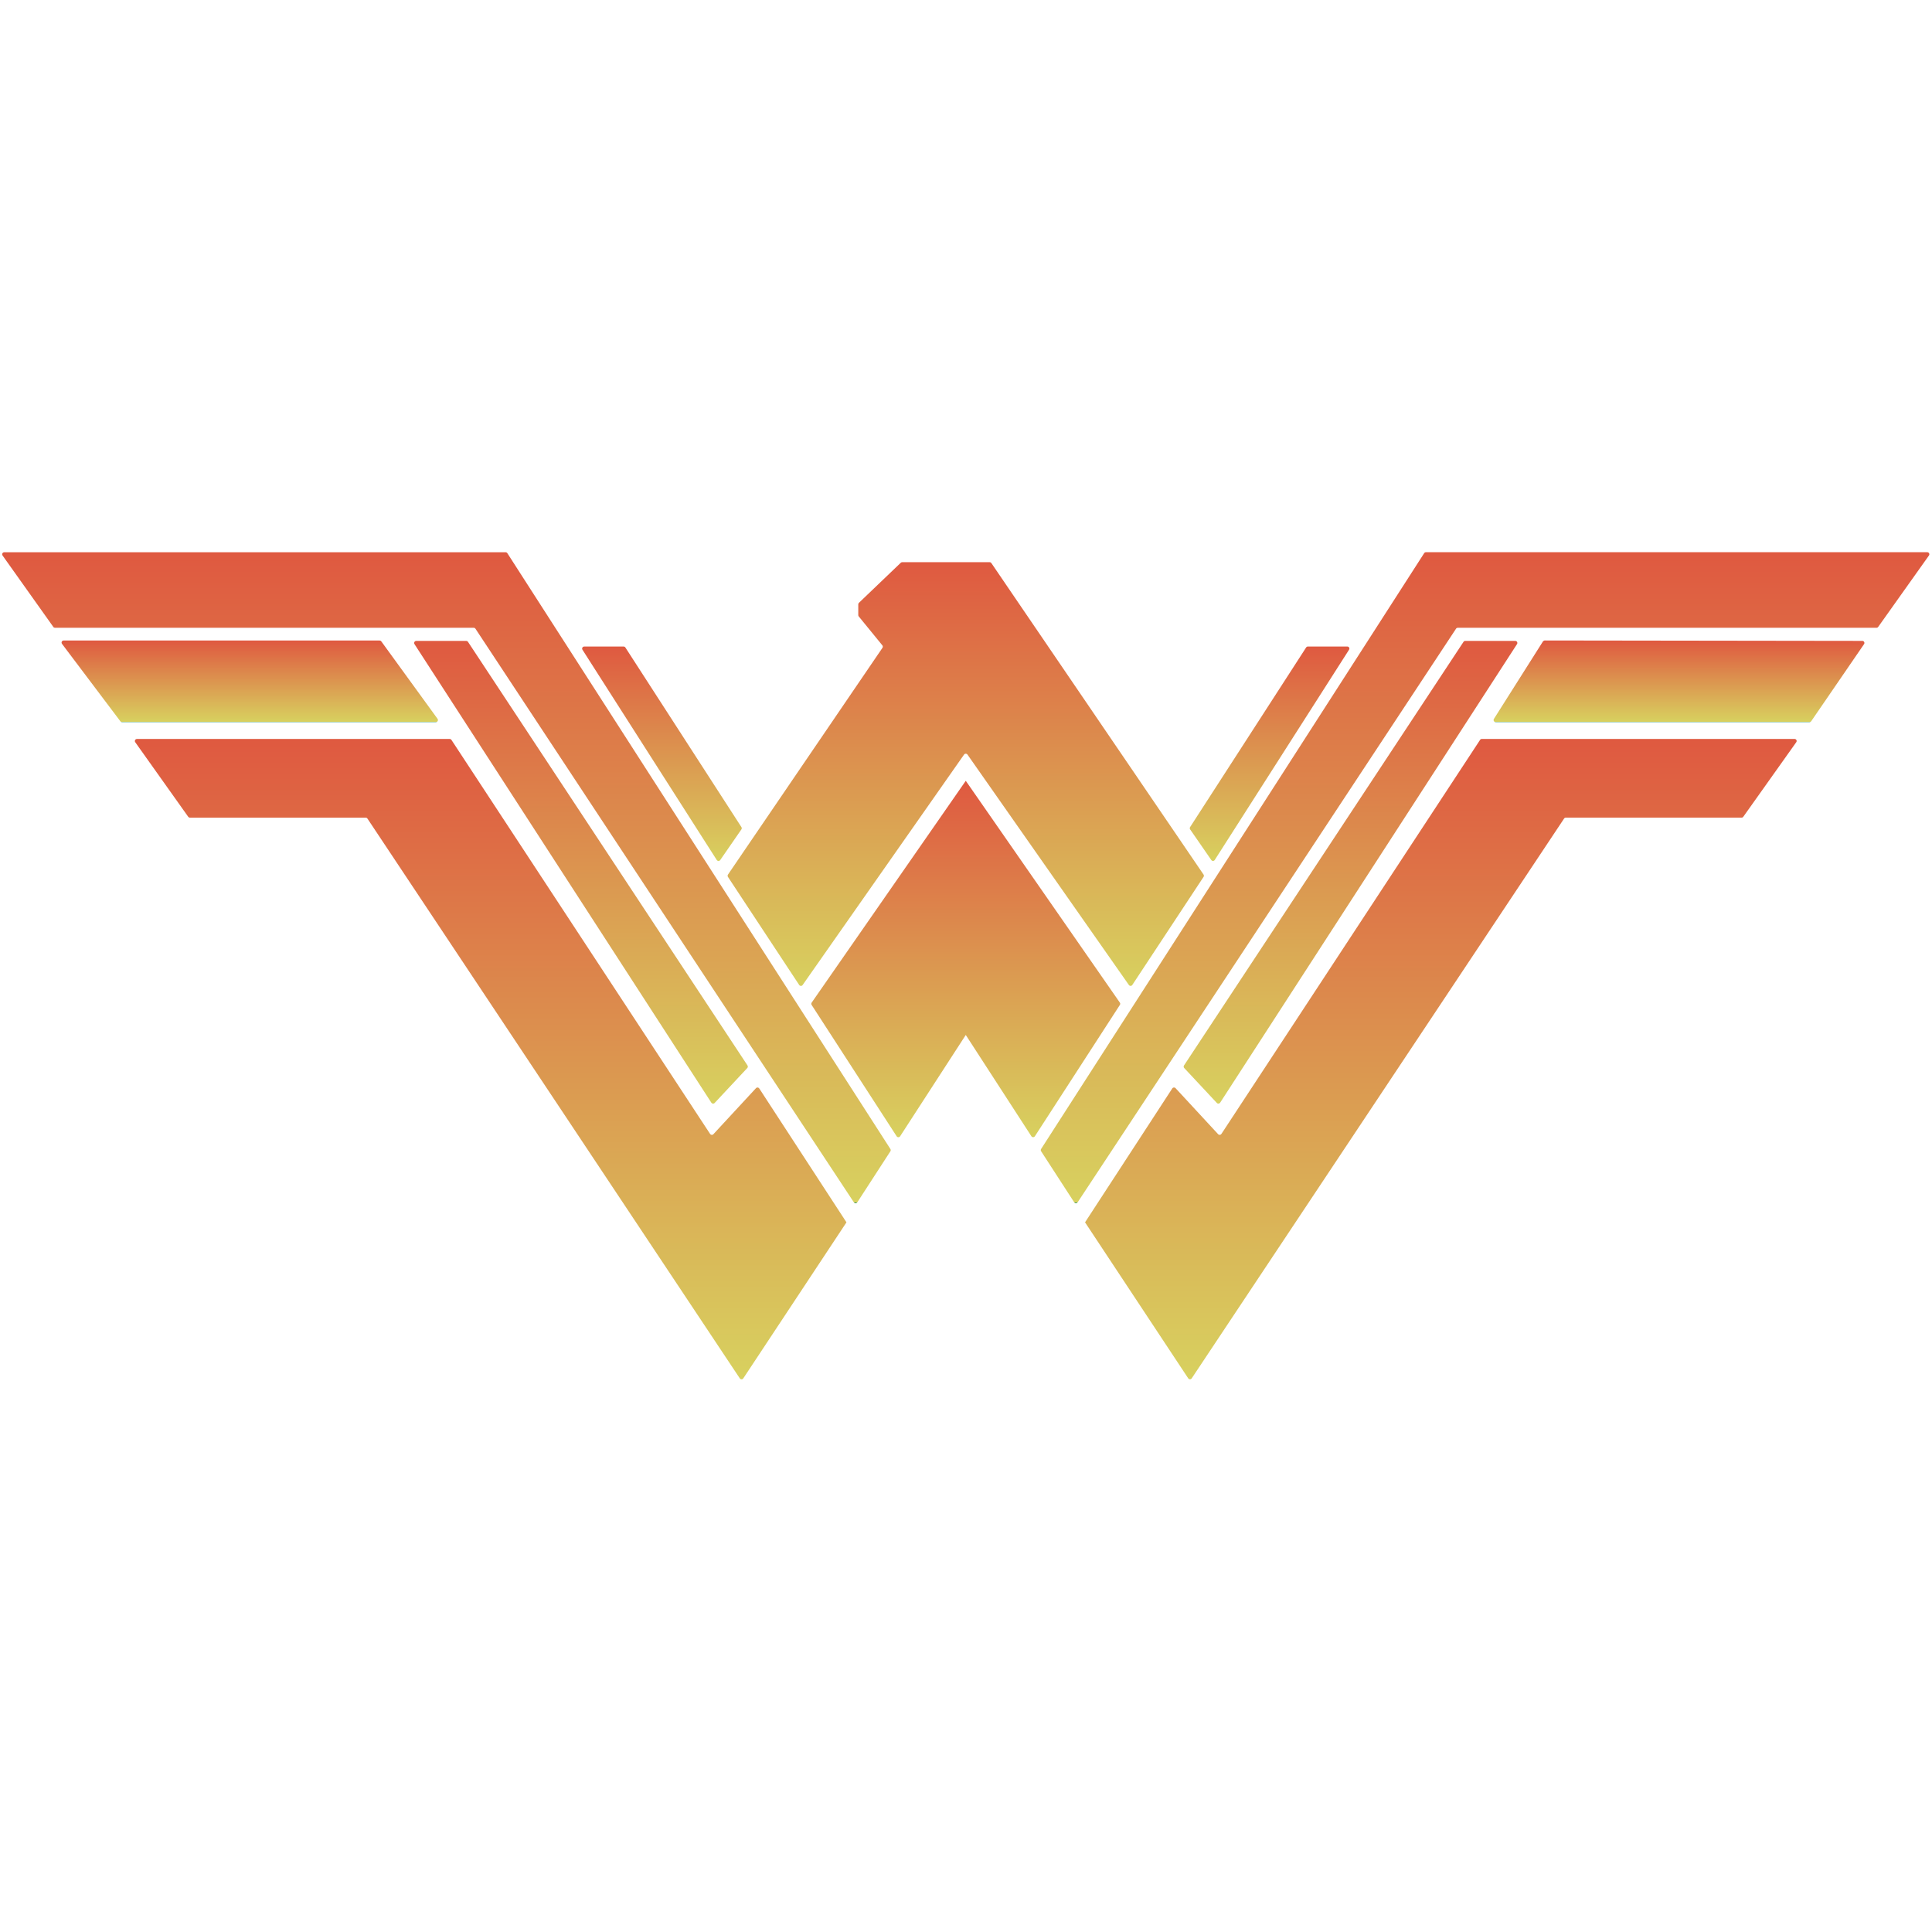 <svg xmlns="http://www.w3.org/2000/svg" width="16" height="16" version="1.1">
 <defs>
  <style id="current-color-scheme" type="text/css">
    .ColorScheme-Text { color: #d3dae3; } .ColorScheme-Highlight { color:#5294e2; }
  </style>
  <linearGradient id="60spsycho" x1="0%" x2="0%" y1="0%" y2="100%">
    <stop offset="0%" style="stop-color:#df5940; stop-opacity:1"/>
    <stop offset="100%" style="stop-color:#d8d15f; stop-opacity:1"/>
    <stop offset="0%" style="stop-color:#e9882a; stop-opacity:1"/>
    <stop offset="100%" style="stop-color:#279362; stop-opacity:1"/>
  </linearGradient>
 </defs>
 <g fill="url(#60spsycho)" class="ColorScheme-Text" transform="matrix(0.114,0,0,0.114,7.086,7.086)">
  <path d="M 41.302,-21.973 13.473,21.311 c -0.032,0.05 -0.032,0.114 10e-4,0.164 l 2.402,3.707 c 0.059,0.092 0.193,0.092 0.252,0.001 l 27.488,-41.668 c 0.027,-0.042 0.075,-0.067 0.125,-0.067 h 30.421 c 0.048,0 0.094,-0.024 0.122,-0.064 l 3.688,-5.189 c 0.071,-0.1 -0.001,-0.238 -0.123,-0.238 h -36.421 c -0.051,0 -0.098,0.026 -0.126,0.069 z"/>
  <path d="m 44.16,-15.532 -20.306,30.775 c -0.038,0.058 -0.032,0.135 0.015,0.185 l 2.374,2.541 c 0.067,0.071 0.183,0.06 0.236,-0.022 l 21.568,-33.315 c 0.065,-0.099 -0.007,-0.232 -0.127,-0.232 h -3.635 c -0.05,0 -0.097,0.025 -0.125,0.068 z"/>
  <path d="m 46.495,-9.702 h 22.799 c 0.049,0 0.095,-0.023 0.124,-0.063 l 3.837,-5.597 c 0.071,-0.1 0,-0.238 -0.123,-0.238 l -23.075,-0.031 c -0.048,0 -0.122,0.063 -0.122,0.063 l -3.563,5.628 c -0.071,0.1 0,0.238 0.123,0.238 z"/>
  <path d="m 26.335,20.237 -3.096,-3.347 c -0.067,-0.072 -0.183,-0.062 -0.236,0.02 l -6.26,9.61 -0.077,0.119 7.496,11.334 c 0.06,0.09 0.192,0.09 0.251,10e-4 l 27.052,-40.667 c 0.027,-0.042 0.075,-0.067 0.125,-0.067 h 12.772 c 0.049,0 0.094,-0.024 0.122,-0.064 l 3.848,-5.416 c 0.072,-0.099 0,-0.237 -0.122,-0.237 h -22.722 c -0.05,0 -0.098,0.026 -0.125,0.068 l -18.792,28.626 c -0.054,0.081 -0.17,0.092 -0.236,0.02 z"/>
  <path d="m 35.718,-15.192 h -2.864 c -0.051,0 -0.099,0.026 -0.127,0.069 l -8.43,13.05 c -0.033,0.05 -0.032,0.117 0.003,0.167 l 1.538,2.226 c 0.061,0.089 0.192,0.086 0.25,-0.005 l 9.757,-15.275 c 0.064,-0.1 -0.008,-0.232 -0.127,-0.232 z"/>
  <path d="m 13.021,20.386 6.176,-9.542 c 0.033,-0.051 0.032,-0.117 -0.003,-0.167 L 8,-5.437 v 0.002 0 l -11.194,16.113 c -0.035,0.051 -0.036,0.116 -0.003,0.168 l 6.176,9.541 c 0.06,0.092 0.194,0.092 0.253,0 l 4.763,-7.35 0.011,-10e-4 4.762,7.35 c 0.059,0.091 0.193,0.091 0.253,0 z"/>
  <path d="m -61.972,-21.803 3.688,5.189 c 0.028,0.04 0.074,0.062 0.122,0.062 h 30.42 c 0.05,0 0.098,0.026 0.125,0.069 l 27.488,41.668 c 0.059,0.091 0.193,0.09 0.251,-10e-4 l 2.404,-3.708 c 0.032,-0.05 0.032,-0.114 0,-0.163 L -25.302,-21.972 c -0.027,-0.043 -0.076,-0.069 -0.126,-0.069 H -61.849 c -0.122,0 -0.194,0.138 -0.123,0.238 z"/>
  <path d="m -7.854,15.244 -20.306,-30.774 c -0.028,-0.043 -0.075,-0.068 -0.126,-0.068 h -3.635 c -0.119,0 -0.191,0.132 -0.127,0.232 l 21.568,33.315 c 0.053,0.082 0.169,0.093 0.235,0.021 l 2.374,-2.54 c 0.048,-0.051 0.054,-0.128 0.016,-0.186 z"/>
  <path d="M -34.582,-15.628 H -57.535 c -0.122,0 -0.193,0.137 -0.123,0.238 l 4.241,5.626 c 0.028,0.04 0.074,0.063 0.123,0.063 h 22.8 c 0.122,0 0.193,-0.138 0.122,-0.238 l -4.087,-5.627 c -0.029,-0.039 -0.074,-0.062 -0.122,-0.062 z"/>
  <path d="m -7.239,16.892 -3.096,3.346 c -0.066,0.072 -0.182,0.062 -0.236,-0.02 l -18.791,-28.625 c -0.028,-0.043 -0.075,-0.068 -0.126,-0.068 H -52.21 c -0.122,0 -0.193,0.138 -0.123,0.237 l 3.849,5.416 c 0.028,0.039 0.073,0.063 0.122,0.063 h 12.772 c 0.051,0 0.098,0.026 0.125,0.067 l 27.052,40.667 c 0.059,0.09 0.191,0.09 0.251,0 l 7.496,-11.335 -0.077,-0.119 -6.259,-9.609 c -0.054,-0.083 -0.17,-0.092 -0.237,-0.02 z"/>
  <path d="m -8.297,-2.072 -8.43,-13.049 c -0.028,-0.043 -0.075,-0.069 -0.126,-0.069 h -2.865 c -0.119,0 -0.191,0.131 -0.127,0.232 l 9.756,15.275 c 0.059,0.09 0.191,0.093 0.252,0.004 l 1.538,-2.226 c 0.034,-0.05 0.035,-0.116 0.002,-0.167 z"/>
  <path d="m -9.276,1.545 5.176,7.851 c 0.059,0.089 0.189,0.091 0.249,0.004 l 11.728,-16.742 c 0.06,-0.085 0.187,-0.085 0.247,0 l 11.727,16.74 c 0.061,0.088 0.19,0.086 0.248,-0.003 l 5.177,-7.852 c 0.033,-0.051 0.033,-0.117 -0.001,-0.168 L 9.86,-21.251 c -0.028,-0.041 -0.075,-0.066 -0.125,-0.066 h -2.597 -3.756 c -0.039,0 -0.076,0.015 -0.104,0.042 l -3.04,2.909 c -0.03,0.028 -0.047,0.067 -0.047,0.108 v 0.784 c 0,0.035 0.012,0.068 0.034,0.096 l 1.716,2.102 c 0.042,0.051 0.045,0.125 0.007,0.18 l -11.223,16.473 c -0.034,0.051 -0.034,0.116 -0.001,0.168 z"/>
 </g>
</svg>
